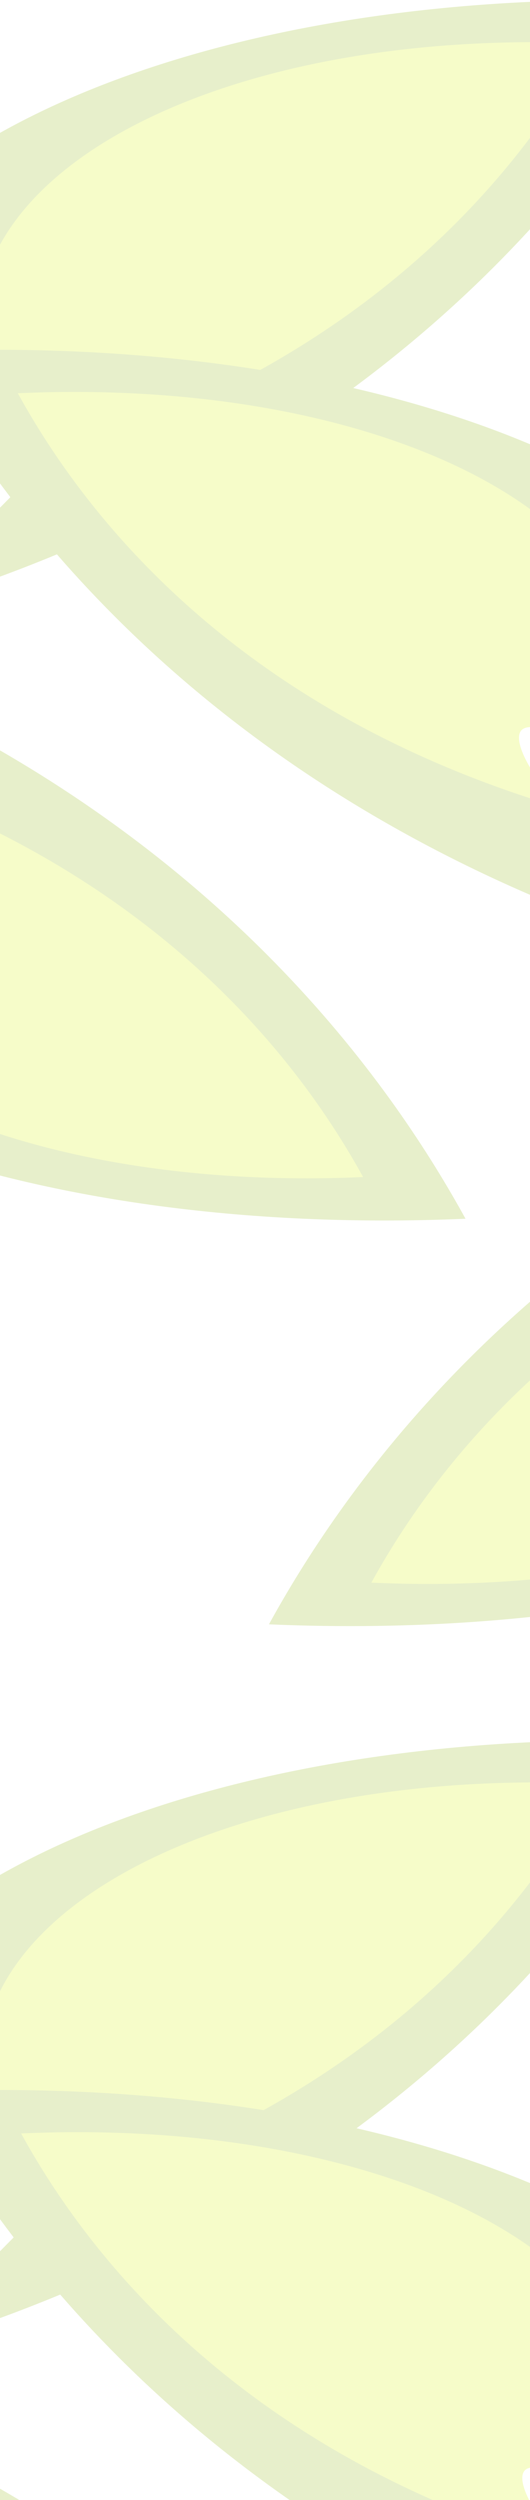 <svg width="500" height="2356" viewBox="0 0 500 2356" fill="none" xmlns="http://www.w3.org/2000/svg">
<g opacity="0.25">
<path d="M-95.411 575.105L244.448 230.769C255.788 216.836 259.845 205.075 255.302 202.464C250.759 199.853 237.963 205.282 224.542 214.587C206.716 228.373 188.88 242.108 171.031 255.791C61.375 340.231 -48.305 424.74 -158.008 509.319C-204.548 410.11 -188.664 339.335 -173.718 301.233C-100.891 115.766 233.107 -16.504 654.255 1.668C587.636 122.771 438.479 339.413 126.815 489.725C56.653 523.519 -17.777 552.115 -95.411 575.105Z" fill="#9FC131"/>
<path d="M46.437 431.328C78.321 395.013 92.214 364.281 80.96 357.302C69.707 350.323 34.315 364.798 -4.342 390.128C-31.815 320.987 -18.651 271.773 -7.016 244.97C48.764 116.354 276.294 28.266 557.625 40.957C512.23 123.41 410.534 270.998 198.008 373.198C150.16 396.217 99.393 415.687 46.437 431.328Z" fill="#DBF227"/>
<path d="M669.845 904.738L329.986 560.402C318.645 546.469 314.588 534.708 319.131 532.097C323.674 529.486 336.471 534.915 349.892 544.22C367.717 558.007 385.554 571.741 403.402 585.424C513.059 669.864 622.738 754.374 732.441 838.952C778.981 739.743 763.098 668.968 748.151 630.867C675.324 445.399 341.326 313.13 -79.822 331.301C-13.202 452.404 135.954 669.046 447.618 819.358C517.781 853.152 592.211 881.748 669.845 904.738Z" fill="#9FC131"/>
<path d="M527.997 760.962C496.112 724.646 482.22 693.914 493.473 686.935C504.726 679.956 540.118 694.431 578.775 719.761C606.248 650.62 593.085 601.407 581.449 574.603C525.67 445.987 298.139 357.899 16.808 370.59C62.203 453.043 163.899 600.631 376.425 702.831C424.273 725.85 475.04 745.32 527.997 760.962Z" fill="#DBF227"/>
</g>
<g opacity="0.25">
<path d="M-310.491 575.105L29.368 919.441C40.708 933.373 44.766 945.135 40.222 947.745C35.679 950.356 22.883 944.928 9.462 935.622C-8.363 921.836 -26.2 908.101 -44.049 894.419C-153.705 809.978 -263.385 725.469 -373.087 640.891C-419.627 740.1 -403.744 810.874 -388.797 848.976C-315.97 1034.44 18.027 1166.71 439.175 1148.54C372.556 1027.44 223.4 810.797 -88.265 660.484C-158.427 626.69 -232.857 598.094 -310.491 575.105Z" fill="#9FC131"/>
<path d="M-168.643 718.881C-136.759 755.196 -122.866 785.929 -134.119 792.908C-145.373 799.886 -180.765 785.412 -219.422 760.081C-246.895 829.223 -233.731 878.436 -222.096 905.24C-166.316 1033.86 61.214 1121.94 342.545 1109.25C297.15 1026.8 195.454 879.211 -17.072 777.011C-64.919 753.992 -115.686 734.522 -168.643 718.881Z" fill="#DBF227"/>
</g>
<g opacity="0.25">
<path d="M1003.37 957.339L663.515 1301.67C652.175 1315.61 648.117 1327.37 652.66 1329.98C657.203 1332.59 670 1327.16 683.421 1317.86C701.246 1304.07 719.083 1290.34 736.932 1276.65C846.588 1192.21 956.268 1107.7 1065.97 1023.12C1112.51 1122.33 1096.63 1193.11 1081.68 1231.21C1008.85 1416.68 674.855 1548.95 253.708 1530.78C320.327 1409.67 469.483 1193.03 781.148 1042.72C851.31 1008.92 925.74 980.328 1003.37 957.339Z" fill="#9FC131"/>
<path d="M861.526 1101.12C829.642 1137.43 815.749 1168.16 827.002 1175.14C838.255 1182.12 873.648 1167.65 912.304 1142.32C939.778 1211.46 926.614 1260.67 914.979 1287.47C859.199 1416.09 631.668 1504.18 350.338 1491.49C395.733 1409.03 497.429 1261.45 709.955 1159.25C757.802 1136.23 808.569 1116.76 861.526 1101.12Z" fill="#DBF227"/>
</g>
<g opacity="0.25">
<path d="M-92.294 2215.09L247.565 1870.75C258.905 1856.82 262.962 1845.06 258.419 1842.45C253.876 1839.84 241.08 1845.27 227.659 1854.57C209.833 1868.36 191.997 1882.09 174.148 1895.77C64.492 1980.21 -45.188 2064.72 -154.891 2149.3C-201.43 2050.09 -185.547 1979.32 -170.6 1941.22C-97.774 1755.75 236.224 1623.48 657.372 1641.65C590.753 1762.75 441.596 1979.4 129.932 2129.71C59.77 2163.5 -14.66 2192.1 -92.294 2215.09Z" fill="#9FC131"/>
<path d="M49.554 2071.31C81.438 2035 95.331 2004.26 84.078 1997.29C72.824 1990.31 37.432 2004.78 -1.225 2030.11C-28.698 1960.97 -15.534 1911.76 -3.899 1884.95C51.881 1756.34 279.411 1668.25 560.742 1680.94C515.347 1763.39 413.651 1910.98 201.125 2013.18C153.277 2036.2 102.51 2055.67 49.554 2071.31Z" fill="#DBF227"/>
<path d="M672.962 2544.72L333.103 2200.39C321.762 2186.45 317.705 2174.69 322.248 2172.08C326.791 2169.47 339.588 2174.9 353.009 2184.2C370.834 2197.99 388.671 2211.72 406.519 2225.41C516.176 2309.85 625.855 2394.36 735.558 2478.94C782.098 2379.73 766.215 2308.95 751.268 2270.85C678.441 2085.38 344.443 1953.11 -76.705 1971.29C-10.085 2092.39 139.071 2309.03 450.735 2459.34C520.898 2493.14 595.328 2521.73 672.962 2544.72Z" fill="#9FC131"/>
<path d="M531.114 2400.95C499.229 2364.63 485.337 2333.9 496.59 2326.92C507.843 2319.94 543.235 2334.41 581.892 2359.74C609.365 2290.6 596.202 2241.39 584.566 2214.59C528.787 2085.97 301.256 1997.88 19.925 2010.57C65.32 2093.03 167.016 2240.61 379.542 2342.81C427.39 2365.83 478.157 2385.3 531.114 2400.95Z" fill="#DBF227"/>
</g>
<g opacity="0.25">
<path d="M-307.374 2215.09L32.485 2559.42C43.825 2573.36 47.883 2585.12 43.34 2587.73C38.797 2590.34 26 2584.91 12.579 2575.61C-5.246 2561.82 -23.083 2548.08 -40.931 2534.4C-150.588 2449.96 -260.268 2365.45 -369.97 2280.87C-416.51 2380.08 -400.627 2450.86 -385.68 2488.96C-312.853 2674.43 21.145 2806.7 442.292 2788.52C375.673 2667.42 226.517 2450.78 -85.148 2300.47C-155.31 2266.67 -229.74 2238.08 -307.374 2215.09Z" fill="#9FC131"/>
</g>
</svg>

